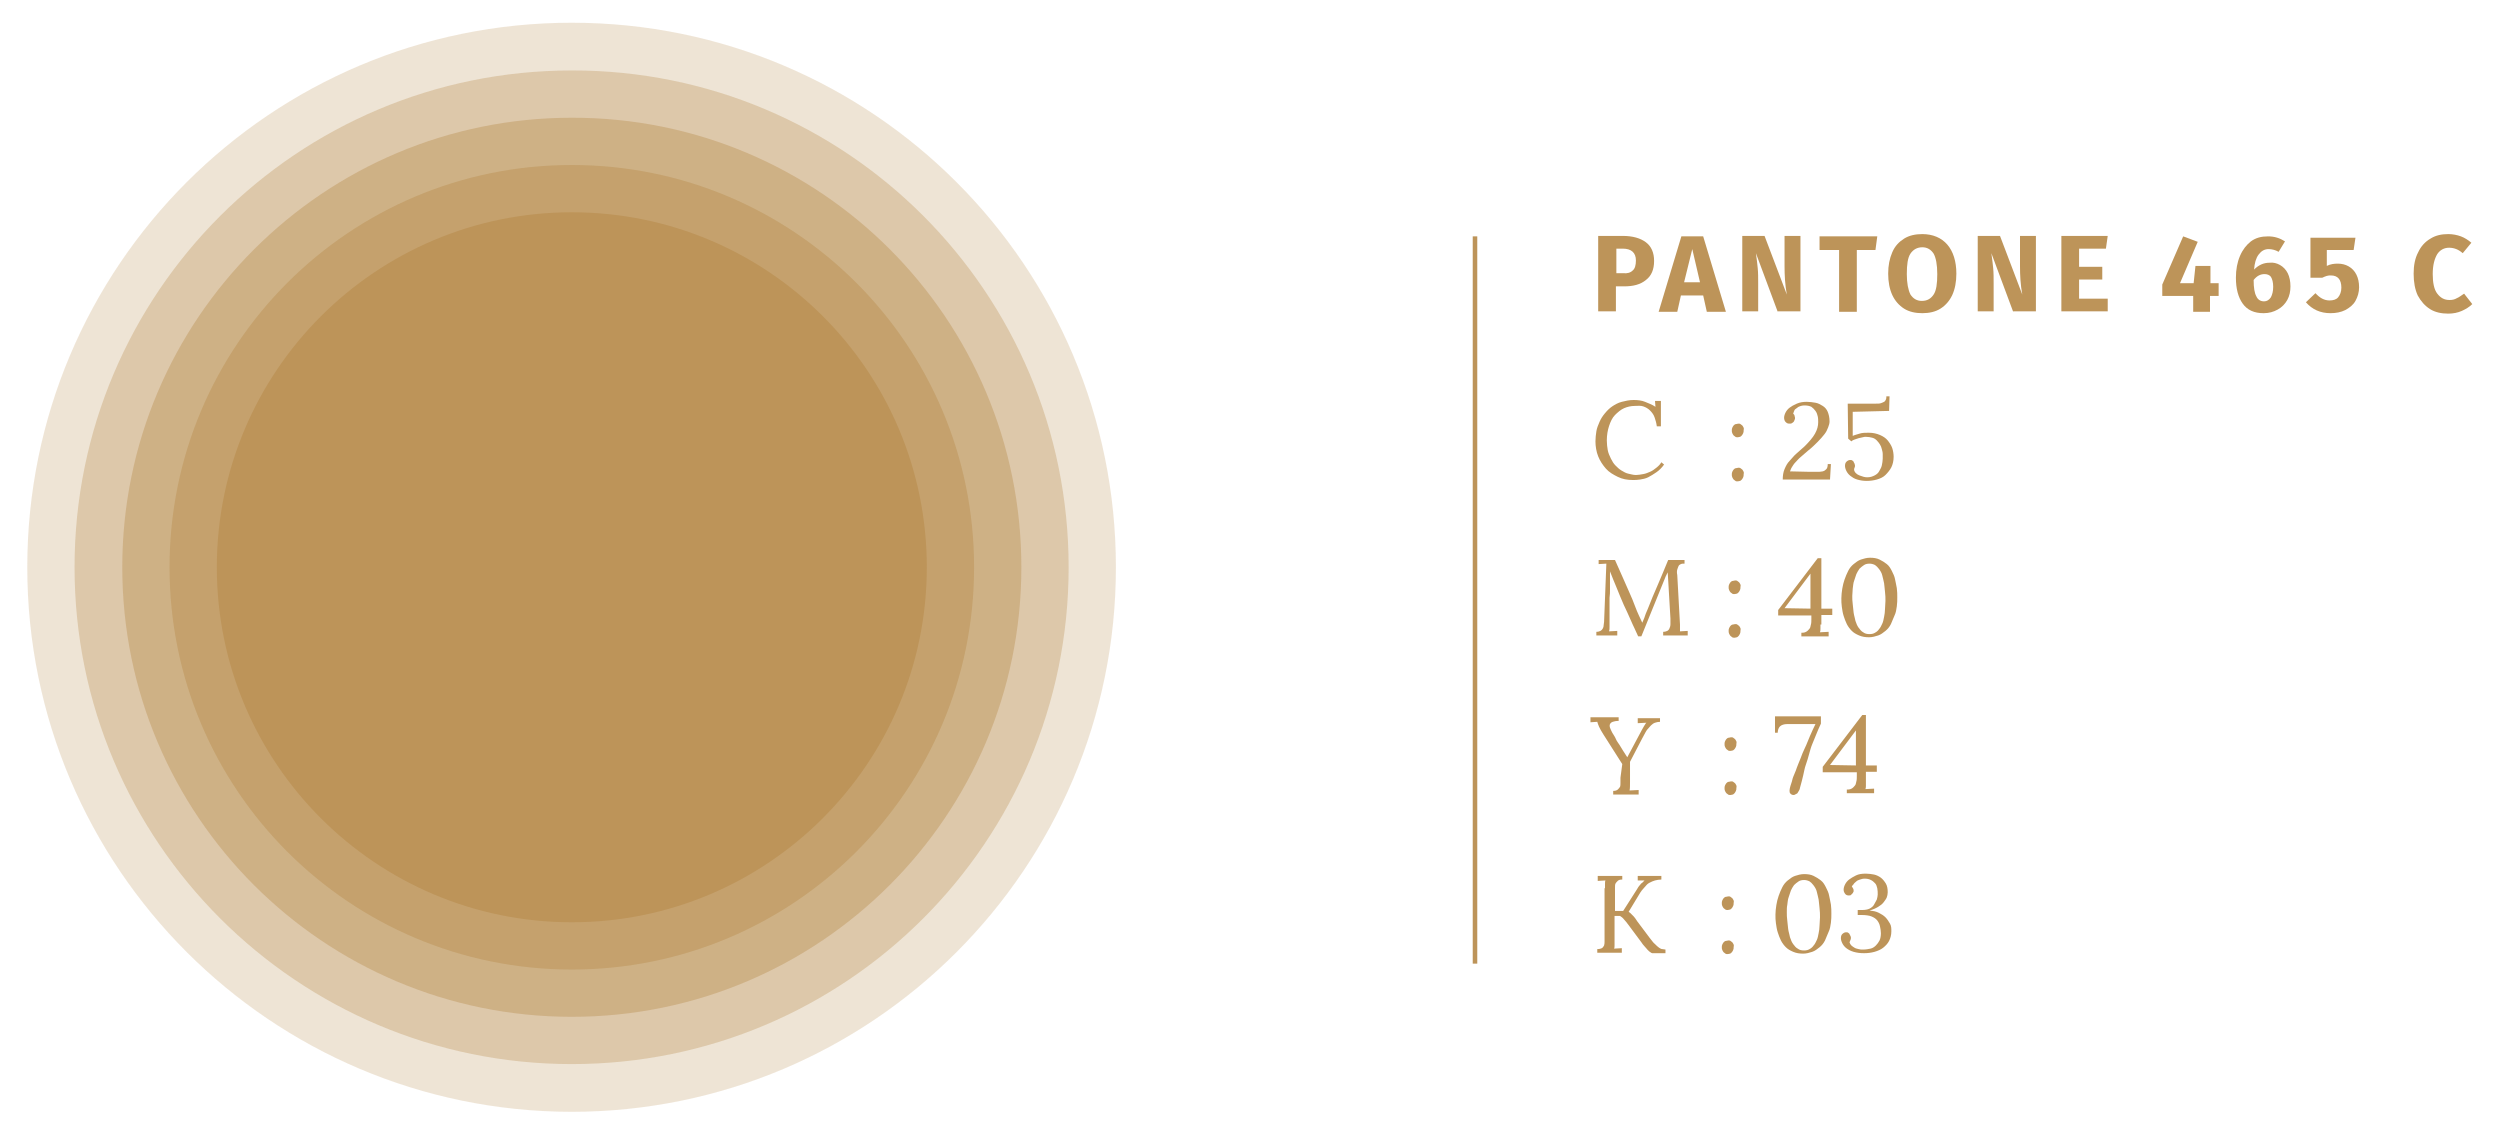 <?xml version="1.0" encoding="utf-8"?>
<!-- Generator: Adobe Illustrator 18.0.0, SVG Export Plug-In . SVG Version: 6.00 Build 0)  -->
<!DOCTYPE svg PUBLIC "-//W3C//DTD SVG 1.1//EN" "http://www.w3.org/Graphics/SVG/1.1/DTD/svg11.dtd">
<svg version="1.1" id="Layer_1" xmlns="http://www.w3.org/2000/svg" xmlns:xlink="http://www.w3.org/1999/xlink" x="0px" y="0px"
	 viewBox="0 0 550 250" enable-background="new 0 0 550 250" xml:space="preserve">
<g>
	<line fill="none" stroke="#BD9459" x1="324.5" y1="212" x2="324.5" y2="52"/>
	<g>
		<g>
			<path fill="#BD9459" d="M362.1,53.3c1.2,0.9,1.8,2.3,1.8,4.1c0,1.9-0.6,3.3-1.8,4.2c-1.2,1-2.8,1.4-4.8,1.4h-1.8v5.5h-3.9V51.9
				h5.4C359.2,51.9,360.9,52.4,362.1,53.3z M359.2,59.5c0.5-0.4,0.7-1.2,0.7-2.2c0-1.7-1-2.6-2.9-2.6h-1.4v5.4h1.5
				C358,60.2,358.7,60,359.2,59.5z"/>
			<path fill="#BD9459" d="M369.8,65l-0.8,3.6h-4.1l5-16.6h4.8l5,16.6h-4.2l-0.8-3.6H369.8z M372.3,54.8l-1.8,7.3h3.5L372.3,54.8z"
				/>
			<path fill="#BD9459" d="M391.1,68.6l-4.8-12.9c0.2,1.3,0.3,2.4,0.4,3.3c0.1,1,0.1,2.1,0.1,3.4v6.1h-3.5V51.9h4.9l4.9,12.9
				c-0.4-2.2-0.5-4.3-0.5-6.2v-6.7h3.5v16.6H391.1z"/>
			<path fill="#BD9459" d="M408.5,55v13.6h-3.9V55h-4.3v-3H413l-0.4,3H408.5z"/>
			<path fill="#BD9459" d="M428.4,53.8c1.3,1.5,2,3.7,2,6.4c0,1.8-0.3,3.4-0.9,4.7s-1.5,2.3-2.6,3c-1.1,0.7-2.5,1-4,1s-2.9-0.3-4-1
				c-1.1-0.7-2-1.7-2.6-3s-0.9-2.9-0.9-4.7c0-1.8,0.3-3.3,0.9-4.7s1.5-2.3,2.6-3c1.1-0.7,2.5-1,4-1
				C425.2,51.5,427.1,52.3,428.4,53.8z M420.3,55.8c-0.6,0.9-0.8,2.4-0.8,4.5c0,2,0.3,3.5,0.8,4.5c0.6,0.9,1.4,1.4,2.5,1.4
				c1.2,0,2-0.5,2.6-1.4c0.6-0.9,0.8-2.4,0.8-4.5s-0.3-3.6-0.8-4.5c-0.6-0.9-1.4-1.4-2.5-1.4S420.9,54.9,420.3,55.8z"/>
			<path fill="#BD9459" d="M442.9,68.6l-4.8-12.9c0.2,1.3,0.3,2.4,0.4,3.3c0.1,1,0.1,2.1,0.1,3.4v6.1h-3.5V51.9h4.9l4.9,12.9
				c-0.4-2.2-0.5-4.3-0.5-6.2v-6.7h3.5v16.6H442.9z"/>
			<path fill="#BD9459" d="M457.4,54.7v4h5.1v2.8h-5.1v4.2h6.3v2.8h-10.2V51.9h10.2l-0.4,2.8H457.4z"/>
			<path fill="#BD9459" d="M486.2,65.1v3.5h-3.7l0-3.5h-6.8v-2.5l4.6-10.6l3.2,1.2l-3.9,9.1h3l0.4-3.8h3.3v3.8h1.8v2.8H486.2z"/>
			<path fill="#BD9459" d="M501.6,58.3c0.7,0.4,1.3,1,1.7,1.8c0.4,0.8,0.6,1.8,0.6,2.9c0,1.1-0.2,2.1-0.7,3
				c-0.5,0.9-1.2,1.6-2.1,2.1c-0.9,0.5-1.9,0.8-3.1,0.8c-2.1,0-3.6-0.7-4.6-2.1c-1-1.4-1.5-3.3-1.5-5.7c0-1.8,0.3-3.4,0.9-4.8
				c0.6-1.4,1.4-2.4,2.4-3.2c1.1-0.8,2.3-1.1,3.8-1.1c1.4,0,2.6,0.4,3.7,1.1l-1.4,2.3c-0.7-0.4-1.5-0.6-2.2-0.6
				c-0.9,0-1.6,0.4-2.2,1.2c-0.6,0.8-0.9,1.9-1,3.3c1-1,2.1-1.5,3.4-1.5C500.1,57.7,500.9,57.9,501.6,58.3z M499.6,65.4
				c0.3-0.6,0.5-1.3,0.5-2.3c0-1-0.2-1.7-0.5-2.2c-0.3-0.4-0.8-0.6-1.4-0.6c-0.9,0-1.7,0.4-2.4,1.3c0,1.7,0.2,2.9,0.6,3.6
				c0.3,0.7,0.9,1.1,1.7,1.1C498.7,66.3,499.2,66,499.6,65.4z"/>
			<path fill="#BD9459" d="M511.9,55.1v3.4c0.8-0.4,1.6-0.5,2.4-0.5c0.9,0,1.7,0.2,2.4,0.6s1.3,1,1.7,1.8c0.4,0.8,0.6,1.7,0.6,2.8
				c0,1.1-0.3,2.1-0.8,3c-0.5,0.9-1.3,1.5-2.2,2c-1,0.5-2.1,0.7-3.3,0.7c-2.2,0-4-0.8-5.4-2.4l2.1-2c0.9,1,1.9,1.6,3.1,1.6
				c0.8,0,1.5-0.2,1.9-0.7s0.7-1.2,0.7-2.1c0-1.8-0.8-2.7-2.3-2.7c-0.3,0-0.6,0-0.9,0.1c-0.3,0.1-0.6,0.2-1,0.4h-2.6v-8.8h9.9
				l-0.4,2.7H511.9z"/>
			<path fill="#BD9459" d="M541.4,52c0.8,0.3,1.6,0.8,2.3,1.4l-1.9,2.3c-0.9-0.8-1.9-1.2-3-1.2c-1.1,0-2,0.5-2.6,1.4
				c-0.6,1-1,2.4-1,4.4c0,1.9,0.3,3.4,1,4.3s1.5,1.4,2.7,1.4c0.6,0,1.1-0.1,1.6-0.4c0.5-0.2,1-0.6,1.6-1l1.8,2.3
				c-0.6,0.6-1.4,1.1-2.3,1.5c-0.9,0.4-1.9,0.6-3,0.6c-1.5,0-2.9-0.3-4-1c-1.1-0.7-2-1.7-2.7-3c-0.6-1.3-0.9-2.9-0.9-4.8
				c0-1.8,0.3-3.4,1-4.7c0.6-1.3,1.5-2.3,2.7-3c1.1-0.7,2.4-1,3.9-1C539.6,51.5,540.6,51.7,541.4,52z"/>
		</g>
	</g>
	<g>
		<path fill="#BD9459" d="M359.7,89.3c-0.9,0-1.7,0.2-2.4,0.5s-1.4,0.9-2,1.5s-1,1.5-1.3,2.4s-0.5,2-0.5,3.2c0,0.8,0.1,1.5,0.2,2.1
			s0.4,1.3,0.7,1.9s0.6,1.1,1,1.5s0.8,0.8,1.3,1.1s1,0.6,1.5,0.7s1.1,0.3,1.7,0.3c0.5,0,1-0.1,1.6-0.2s1-0.3,1.5-0.5
			s0.9-0.5,1.4-0.9s0.8-0.7,1.1-1.2l0.6,0.5c-0.5,0.7-1.1,1.3-1.7,1.7s-1.2,0.8-1.8,1.1s-1.2,0.4-1.8,0.5s-1.1,0.1-1.6,0.1
			c-1.2,0-2.3-0.2-3.3-0.7s-1.9-1-2.6-1.8s-1.3-1.7-1.7-2.7s-0.6-2.2-0.6-3.3c0-0.8,0.1-1.5,0.2-2.2s0.4-1.4,0.7-2.1
			s0.7-1.3,1.2-1.9s1-1.1,1.6-1.5s1.3-0.8,2.1-1s1.6-0.4,2.6-0.4c0.9,0,1.8,0.1,2.5,0.4s1.6,0.6,2.3,1.1l-0.1-1.3h1.3v5.6h-0.9
			c-0.1-0.8-0.3-1.4-0.5-2s-0.6-1.1-1-1.5s-0.9-0.7-1.5-0.9S360.4,89.3,359.7,89.3z"/>
		<path fill="#BD9459" d="M383.6,94.7c0,0.2,0,0.4-0.1,0.6s-0.2,0.4-0.3,0.5s-0.3,0.3-0.4,0.3s-0.3,0.1-0.5,0.1s-0.4,0-0.5-0.1
			s-0.3-0.2-0.4-0.3s-0.2-0.3-0.3-0.5s-0.1-0.4-0.1-0.6c0-0.2,0-0.4,0.1-0.6s0.2-0.4,0.3-0.5s0.3-0.3,0.5-0.3s0.4-0.1,0.5-0.1
			c0.2,0,0.4,0,0.5,0.1s0.3,0.2,0.4,0.3s0.2,0.3,0.3,0.5S383.6,94.5,383.6,94.7z M383.6,104.4c0,0.2,0,0.4-0.1,0.6s-0.2,0.4-0.3,0.5
			s-0.3,0.3-0.4,0.3s-0.3,0.1-0.5,0.1s-0.4,0-0.5-0.1s-0.3-0.2-0.4-0.3s-0.2-0.3-0.3-0.5s-0.1-0.4-0.1-0.6c0-0.2,0-0.4,0.1-0.6
			s0.2-0.4,0.3-0.5s0.3-0.3,0.5-0.3s0.4-0.1,0.5-0.1c0.2,0,0.4,0,0.5,0.1s0.3,0.2,0.4,0.3s0.2,0.3,0.3,0.5S383.6,104.2,383.6,104.4z
			"/>
		<path fill="#BD9459" d="M394.5,91c0.2,0.2,0.3,0.3,0.3,0.5c0.1,0.2,0.1,0.4,0.1,0.5c0,0.1,0,0.2-0.1,0.4s-0.1,0.3-0.2,0.4
			c-0.1,0.1-0.2,0.2-0.4,0.3c-0.1,0.1-0.3,0.1-0.6,0.1c-0.4,0-0.6-0.2-0.8-0.4s-0.3-0.6-0.3-0.9c0-0.3,0.1-0.7,0.3-1.1
			s0.5-0.8,0.9-1.1s0.9-0.6,1.6-0.9s1.4-0.4,2.2-0.4c0.6,0,1.3,0.1,1.9,0.2s1.1,0.4,1.6,0.7s0.9,0.8,1.1,1.3s0.4,1.2,0.4,2.1
			c0,0.4-0.1,0.8-0.3,1.3s-0.4,1-0.8,1.5s-0.9,1.1-1.5,1.7s-1.3,1.3-2.2,2c-0.5,0.4-1,0.9-1.5,1.3s-0.8,0.8-1.2,1.2
			s-0.6,0.8-0.8,1.1s-0.3,0.7-0.4,0.9l4.3,0.1c0.6,0,1.1,0,1.6,0s0.9,0,1.3-0.1s0.6-0.3,0.8-0.5s0.3-0.6,0.3-1.1h0.7l-0.2,3.4h-10.4
			c0-0.8,0.1-1.6,0.4-2.3s0.6-1.3,1.1-1.8s0.9-1.1,1.5-1.6s1.2-1.1,1.8-1.6c1-1,1.8-1.9,2.3-2.8c0.5-0.9,0.7-1.7,0.7-2.5
			c0-0.4,0-0.9-0.1-1.3s-0.2-0.8-0.5-1.2s-0.5-0.6-0.9-0.9c-0.4-0.2-0.9-0.3-1.4-0.3c-0.3,0-0.6,0-0.9,0.1c-0.3,0.1-0.6,0.2-0.8,0.4
			s-0.5,0.3-0.6,0.5S394.6,90.7,394.5,91z"/>
		<path fill="#BD9459" d="M407.9,103.3c0,0.3,0.2,0.6,0.4,0.8s0.5,0.4,0.8,0.5s0.6,0.2,0.9,0.3c0.3,0.1,0.6,0.1,0.9,0.1
			c0.6,0,1.1-0.2,1.5-0.4s0.8-0.5,1-0.9s0.5-0.8,0.6-1.3s0.2-1,0.2-1.5c0-0.3,0-0.6,0-1s-0.1-0.7-0.2-1.1c-0.1-0.4-0.2-0.7-0.4-1
			c-0.2-0.3-0.4-0.6-0.7-0.9s-0.6-0.5-1-0.6c-0.4-0.1-0.9-0.2-1.4-0.2c-0.2,0-0.4,0-0.7,0.1s-0.6,0.1-0.9,0.2s-0.6,0.2-0.9,0.3
			s-0.5,0.2-0.7,0.4l-0.7-0.6l-0.1-7.7h6.2c0.5,0,0.8,0,1.1-0.1s0.5-0.2,0.7-0.3s0.3-0.3,0.4-0.5s0.1-0.4,0.1-0.7h0.7l-0.1,3.2
			l-8,0.2l0,5.3c0.4-0.2,0.9-0.3,1.5-0.5s1.3-0.2,2-0.2c1,0,1.8,0.2,2.5,0.5s1.3,0.7,1.7,1.2s0.8,1.1,1,1.7s0.3,1.3,0.3,1.9
			c0,0.9-0.2,1.7-0.5,2.3s-0.8,1.2-1.3,1.7s-1.2,0.8-1.9,1s-1.5,0.3-2.2,0.3c-0.8,0-1.4-0.1-2.1-0.3s-1.1-0.5-1.5-0.8
			s-0.7-0.7-0.9-1.1s-0.3-0.8-0.3-1.1c0-0.4,0.1-0.7,0.3-0.9s0.5-0.4,0.8-0.4c0.2,0,0.4,0,0.5,0.1c0.1,0.1,0.3,0.2,0.3,0.3
			s0.1,0.2,0.2,0.4c0,0.1,0.1,0.3,0.1,0.4c0,0.2,0,0.3-0.1,0.5S407.9,103.2,407.9,103.3z"/>
	</g>
	<g>
		<path fill="#BD9459" d="M351.6,123.2h3.7c0.6,1.3,1.1,2.5,1.6,3.6s1,2.3,1.5,3.4s1,2.3,1.4,3.4s1,2.3,1.5,3.4h0
			c0.1-0.2,0.2-0.5,0.3-0.7s0.2-0.5,0.3-0.8s0.2-0.6,0.3-0.8s0.2-0.5,0.3-0.7c0.7-1.8,1.4-3.5,2.2-5.3s1.5-3.6,2.3-5.5h3.6v0.8
			c-0.3,0-0.6,0-0.8,0.1s-0.4,0.2-0.5,0.4s-0.2,0.5-0.3,0.8c-0.1,0.3-0.1,0.8,0,1.2l0.6,10.9c0,0.3,0,0.5,0,0.8c0,0.3,0,0.5,0,0.7
			l1.7-0.1v1h-5.4v-0.8c0.4,0,0.7-0.1,0.9-0.2s0.4-0.3,0.5-0.6c0.1-0.2,0.2-0.5,0.2-0.9s0-0.7,0-1.2l-0.6-10.2
			c0,0.1-0.1,0.2-0.2,0.4s-0.1,0.3-0.2,0.4l-5.4,13.3h-0.7c-0.5-1.2-1.1-2.3-1.6-3.5s-1.1-2.4-1.6-3.5s-1-2.4-1.5-3.6
			s-1-2.4-1.5-3.7l0,1.1c0,0.4,0,0.8,0,1.3c0,0.5,0,1,0,1.6s0,1.1-0.1,1.8c0,0.6,0,1.2,0,1.8s0,1.2,0,1.8s0,1.2,0,1.7
			c0,0.4,0,0.7,0,1.1c0,0.4,0,0.7-0.1,1l1.8-0.1v1h-4.6v-0.8c0.4,0,0.7-0.1,0.9-0.2c0.2-0.1,0.4-0.3,0.5-0.5s0.2-0.4,0.2-0.7
			s0.1-0.5,0.1-0.8l0.5-12.8l-1.7,0.1V123.2z"/>
		<path fill="#BD9459" d="M382.9,129.2c0,0.2,0,0.4-0.1,0.6s-0.2,0.4-0.3,0.5s-0.3,0.3-0.4,0.3s-0.3,0.1-0.5,0.1s-0.4,0-0.5-0.1
			s-0.3-0.2-0.4-0.3s-0.2-0.3-0.3-0.5s-0.1-0.4-0.1-0.6c0-0.2,0-0.4,0.1-0.6s0.2-0.4,0.3-0.5s0.3-0.3,0.5-0.3s0.4-0.1,0.5-0.1
			c0.2,0,0.4,0,0.5,0.1s0.3,0.2,0.4,0.3s0.2,0.3,0.3,0.5S382.9,128.9,382.9,129.2z M382.9,138.8c0,0.2,0,0.4-0.1,0.6
			s-0.2,0.4-0.3,0.5s-0.3,0.3-0.4,0.3s-0.3,0.1-0.5,0.1s-0.4,0-0.5-0.1s-0.3-0.2-0.4-0.3s-0.2-0.3-0.3-0.5s-0.1-0.4-0.1-0.6
			c0-0.2,0-0.4,0.1-0.6s0.2-0.4,0.3-0.5s0.3-0.3,0.5-0.3s0.4-0.1,0.5-0.1c0.2,0,0.4,0,0.5,0.1s0.3,0.2,0.4,0.3s0.2,0.3,0.3,0.5
			S382.9,138.6,382.9,138.8z"/>
		<path fill="#BD9459" d="M400.5,137.4c0,0.3,0,0.6,0,0.9s0,0.5-0.1,0.8l1.9-0.1v1h-6v-0.8h0.2c0.4,0,0.7-0.1,1-0.3s0.4-0.4,0.6-0.6
			s0.2-0.6,0.3-0.9s0.1-0.8,0.1-1.2v-0.8h-7.3v-1.2l8.7-11.4h0.8v11.1l2.4,0v1.4h-2.4V137.4z M392.6,133.8l5.7,0.1v-7.7h0
			L392.6,133.8z"/>
		<path fill="#BD9459" d="M405.1,131.6c0-0.7,0.1-1.4,0.2-2.1s0.3-1.4,0.5-2s0.5-1.3,0.8-1.9s0.7-1.1,1.2-1.5s1-0.8,1.6-1
			s1.3-0.4,2-0.4c0.8,0,1.5,0.1,2.1,0.4s1.1,0.6,1.6,1s0.8,0.9,1.1,1.5s0.6,1.2,0.7,1.8s0.3,1.3,0.4,2s0.1,1.4,0.1,2s0,1.3-0.1,2
			s-0.2,1.4-0.5,2s-0.5,1.3-0.8,1.9s-0.7,1.1-1.2,1.5s-1,0.8-1.6,1s-1.3,0.4-2,0.4c-0.8,0-1.5-0.1-2.2-0.4s-1.2-0.6-1.6-1
			s-0.8-0.9-1.1-1.5s-0.5-1.2-0.7-1.8s-0.3-1.3-0.4-2S405.1,132.3,405.1,131.6z M407.5,131.1c0,0.6,0,1.1,0.1,1.8s0.1,1.2,0.2,1.9
			s0.3,1.2,0.4,1.8c0.2,0.6,0.4,1.1,0.7,1.5c0.3,0.4,0.6,0.8,1,1c0.4,0.3,0.8,0.4,1.4,0.4c0.5,0,0.9-0.1,1.2-0.3
			c0.4-0.2,0.7-0.5,0.9-0.8c0.3-0.3,0.5-0.8,0.7-1.2s0.3-1,0.4-1.5s0.2-1.1,0.2-1.7s0.1-1.2,0.1-1.8c0-0.6,0-1.3-0.1-2
			s-0.1-1.3-0.2-1.9s-0.3-1.2-0.4-1.7s-0.4-1-0.7-1.4c-0.3-0.4-0.6-0.7-0.9-0.9c-0.4-0.2-0.8-0.3-1.2-0.3c-0.5,0-0.9,0.1-1.2,0.3
			s-0.7,0.5-1,0.8c-0.3,0.4-0.5,0.8-0.7,1.2c-0.2,0.5-0.3,1-0.5,1.5s-0.2,1.1-0.3,1.7C407.6,130,407.5,130.6,407.5,131.1z"/>
	</g>
	<g>
		<path fill="#BD9459" d="M356.9,168.1l-4.2-6.6c-0.4-0.6-0.7-1.2-0.9-1.6s-0.3-0.8-0.4-1.1l-1.5,0.1v-1.1h6.2v0.8
			c-0.6,0-1,0.1-1.3,0.2s-0.5,0.3-0.6,0.5s-0.1,0.5,0,0.8s0.3,0.7,0.5,1.1c0.3,0.5,0.6,0.9,0.8,1.4s0.5,0.8,0.8,1.3s0.5,0.8,0.8,1.3
			s0.6,0.9,0.9,1.4h0c1.8-3.4,2.9-5.4,3.2-6s0.6-1,0.7-1.2s0.2-0.3,0.3-0.4l-1.9,0.1v-1.1h4.9v0.8c-0.4,0-0.8,0.1-1.1,0.2
			c-0.3,0.1-0.6,0.3-0.9,0.6c-0.3,0.3-0.5,0.6-0.8,0.9s-1.5,2.7-3.8,7.1c0,0.8,0,1.7,0,2.8c0,1.1,0,1.6,0,1.6c0,0.9,0,1.5-0.1,1.9
			l2-0.1v1h-5.6v-0.8c0.4,0,0.8-0.1,1-0.3c0.2-0.2,0.4-0.4,0.5-0.6s0.1-0.6,0.1-0.9c0-0.4,0-0.7,0-1.1L356.9,168.1z"/>
		<path fill="#BD9459" d="M382,163.7c0,0.2,0,0.4-0.1,0.6s-0.2,0.4-0.3,0.5s-0.3,0.3-0.4,0.3s-0.3,0.1-0.5,0.1s-0.4,0-0.5-0.1
			s-0.3-0.2-0.4-0.3s-0.2-0.3-0.3-0.5s-0.1-0.4-0.1-0.6c0-0.2,0-0.4,0.1-0.6s0.2-0.4,0.3-0.5s0.3-0.3,0.5-0.3s0.4-0.1,0.5-0.1
			c0.2,0,0.4,0,0.5,0.1s0.3,0.2,0.4,0.3s0.2,0.3,0.3,0.5S382,163.5,382,163.7z M382,173.4c0,0.2,0,0.4-0.1,0.6s-0.2,0.4-0.3,0.5
			s-0.3,0.3-0.4,0.3s-0.3,0.1-0.5,0.1s-0.4,0-0.5-0.1s-0.3-0.2-0.4-0.3s-0.2-0.3-0.3-0.5s-0.1-0.4-0.1-0.6c0-0.2,0-0.4,0.1-0.6
			s0.2-0.4,0.3-0.5s0.3-0.3,0.5-0.3s0.4-0.1,0.5-0.1c0.2,0,0.4,0,0.5,0.1s0.3,0.2,0.4,0.3s0.2,0.3,0.3,0.5S382,173.2,382,173.4z"/>
		<path fill="#BD9459" d="M394.6,174.9c-0.3,0-0.5-0.1-0.7-0.3s-0.2-0.4-0.2-0.7c0-0.3,0.1-0.6,0.2-1s0.3-0.8,0.4-1.3
			s0.3-0.9,0.5-1.4s0.4-0.9,0.5-1.3c0.2-0.6,0.5-1.2,0.8-2s0.6-1.6,1-2.4s0.7-1.7,1.1-2.6s0.8-1.8,1.2-2.6l-6.3,0
			c-0.6,0-1.2,0.2-1.5,0.5s-0.5,0.8-0.5,1.4h-0.6v-3.6h10.1v1.6c-0.4,0.8-0.7,1.6-1,2.3s-0.6,1.5-0.9,2.2s-0.5,1.5-0.7,2.2
			s-0.4,1.5-0.7,2.3s-0.4,1.6-0.6,2.4s-0.4,1.7-0.7,2.7c0,0.2-0.1,0.4-0.2,0.6s-0.2,0.3-0.3,0.5s-0.2,0.2-0.4,0.3
			S394.8,174.9,394.6,174.9z"/>
		<path fill="#BD9459" d="M410.5,171.9c0,0.3,0,0.6,0,0.9s0,0.5-0.1,0.8l1.9-0.1v1h-6v-0.8h0.2c0.4,0,0.7-0.1,1-0.3s0.4-0.4,0.6-0.6
			s0.2-0.6,0.3-0.9s0.1-0.8,0.1-1.2v-0.8H401v-1.2l8.7-11.4h0.8v11.1l2.4,0v1.4h-2.4V171.9z M402.6,168.3l5.7,0.1v-7.7h0
			L402.6,168.3z"/>
	</g>
	<g>
		<path fill="#BD9459" d="M353.1,195.4c0-0.3,0-0.6,0-0.9s0-0.6,0.1-0.8l-1.7,0.1v-1.1h5.4v0.8c-0.5,0-0.8,0.1-1,0.3
			s-0.4,0.4-0.5,0.6s-0.1,0.6-0.1,0.9c0,0.4,0,0.7,0,1.2v3.9h1.8l3-4.7c0.1-0.2,0.2-0.3,0.3-0.5c0.1-0.2,0.3-0.4,0.4-0.5
			c0.1-0.2,0.3-0.4,0.5-0.5c0.2-0.2,0.3-0.3,0.5-0.5l-1.5,0v-1h5.2v0.8c-0.5,0-1,0.1-1.4,0.2c-0.4,0.1-0.8,0.3-1.2,0.5
			c-0.4,0.2-0.7,0.5-1.1,1c-0.4,0.4-0.8,0.9-1.2,1.6l-2.3,3.8c0.2,0.1,0.4,0.3,0.6,0.5c0.2,0.2,0.3,0.3,0.5,0.5
			c0.2,0.2,0.3,0.4,0.4,0.5c0.1,0.2,0.3,0.4,0.4,0.6l2.7,3.6c0.5,0.6,0.8,1.1,1.2,1.4c0.3,0.3,0.6,0.6,0.9,0.8s0.5,0.3,0.7,0.3
			s0.5,0.1,0.7,0.1v0.8h-2.9c-0.1,0-0.3-0.1-0.4-0.2c-0.2-0.1-0.4-0.3-0.6-0.5c-0.2-0.2-0.4-0.5-0.7-0.8s-0.5-0.6-0.7-0.9l-2.9-3.9
			c-0.3-0.4-0.6-0.8-0.9-1.1c-0.3-0.4-0.6-0.6-0.9-0.8l-1.2,0v5.3c0,0.4,0,0.8,0,1.1s0,0.6-0.1,0.8l1.7-0.1v1h-5.4v-0.8
			c0.5,0,0.8-0.1,1-0.2c0.2-0.1,0.4-0.4,0.5-0.6c0.1-0.3,0.1-0.6,0.1-0.9s0-0.7,0-1.2V195.4z"/>
		<path fill="#BD9459" d="M381.4,198.7c0,0.2,0,0.4-0.1,0.6s-0.2,0.4-0.3,0.5s-0.3,0.3-0.4,0.3s-0.3,0.1-0.5,0.1s-0.4,0-0.5-0.1
			s-0.3-0.2-0.4-0.3s-0.2-0.3-0.3-0.5s-0.1-0.4-0.1-0.6c0-0.2,0-0.4,0.1-0.6s0.2-0.4,0.3-0.5s0.3-0.3,0.5-0.3s0.4-0.1,0.5-0.1
			c0.2,0,0.4,0,0.5,0.1s0.3,0.2,0.4,0.3s0.2,0.3,0.3,0.5S381.4,198.5,381.4,198.7z M381.4,208.4c0,0.2,0,0.4-0.1,0.6
			s-0.2,0.4-0.3,0.5s-0.3,0.3-0.4,0.3s-0.3,0.1-0.5,0.1s-0.4,0-0.5-0.1s-0.3-0.2-0.4-0.3s-0.2-0.3-0.3-0.5s-0.1-0.4-0.1-0.6
			c0-0.2,0-0.4,0.1-0.6s0.2-0.4,0.3-0.5s0.3-0.3,0.5-0.3s0.4-0.1,0.5-0.1c0.2,0,0.4,0,0.5,0.1s0.3,0.2,0.4,0.3s0.2,0.3,0.3,0.5
			S381.4,208.2,381.4,208.4z"/>
		<path fill="#BD9459" d="M390.6,201.2c0-0.7,0.1-1.4,0.2-2.1s0.3-1.4,0.5-2s0.5-1.3,0.8-1.9s0.7-1.1,1.2-1.5s1-0.8,1.6-1
			s1.3-0.4,2-0.4c0.8,0,1.5,0.1,2.1,0.4s1.1,0.6,1.6,1s0.8,0.9,1.1,1.5s0.6,1.2,0.7,1.8s0.3,1.3,0.4,2s0.1,1.4,0.1,2s0,1.3-0.1,2
			s-0.2,1.4-0.5,2s-0.5,1.3-0.8,1.9s-0.7,1.1-1.2,1.5s-1,0.8-1.6,1s-1.3,0.4-2,0.4c-0.8,0-1.5-0.1-2.2-0.4s-1.2-0.6-1.6-1
			s-0.8-0.9-1.1-1.5s-0.5-1.2-0.7-1.8s-0.3-1.3-0.4-2S390.6,201.9,390.6,201.2z M393.1,200.7c0,0.6,0,1.1,0.1,1.8s0.1,1.2,0.2,1.9
			s0.3,1.2,0.4,1.8c0.2,0.6,0.4,1.1,0.7,1.5c0.3,0.4,0.6,0.8,1,1c0.4,0.3,0.8,0.4,1.4,0.4c0.5,0,0.9-0.1,1.2-0.3
			c0.4-0.2,0.7-0.5,0.9-0.8c0.3-0.3,0.5-0.8,0.7-1.2s0.3-1,0.4-1.5s0.2-1.1,0.2-1.7s0.1-1.2,0.1-1.8c0-0.6,0-1.3-0.1-2
			s-0.1-1.3-0.2-1.9s-0.3-1.2-0.4-1.7s-0.4-1-0.7-1.4c-0.3-0.4-0.6-0.7-0.9-0.9c-0.4-0.2-0.8-0.3-1.2-0.3c-0.5,0-0.9,0.1-1.2,0.3
			s-0.7,0.5-1,0.8c-0.3,0.4-0.5,0.8-0.7,1.2c-0.2,0.5-0.3,1-0.5,1.5s-0.2,1.1-0.3,1.7C393.1,199.5,393.1,200.1,393.1,200.7z"/>
		<path fill="#BD9459" d="M407.4,195c0.1,0.2,0.2,0.3,0.3,0.5s0.1,0.3,0.1,0.5c0,0.1,0,0.2-0.1,0.3c0,0.1-0.1,0.2-0.2,0.3
			c-0.1,0.1-0.2,0.2-0.3,0.3c-0.1,0.1-0.3,0.1-0.5,0.1c-0.3,0-0.6-0.1-0.8-0.4s-0.3-0.5-0.3-0.9c0-0.3,0.1-0.7,0.3-1.1
			s0.5-0.8,0.9-1.1s0.9-0.6,1.5-0.9s1.3-0.4,2.2-0.4c0.6,0,1.3,0.1,1.8,0.2s1.1,0.4,1.5,0.7s0.8,0.8,1.1,1.3s0.4,1.2,0.4,1.9
			c0,0.4-0.1,0.8-0.2,1.1s-0.4,0.7-0.7,1.1s-0.7,0.7-1.2,1s-1.1,0.6-1.9,0.8v0c0.8,0.1,1.4,0.2,2,0.5s1.1,0.6,1.5,1s0.7,0.9,1,1.4
			s0.3,1.1,0.3,1.7c0,0.8-0.2,1.5-0.5,2.1s-0.8,1.1-1.3,1.5s-1.2,0.7-1.9,0.9s-1.5,0.3-2.3,0.3c-0.9,0-1.6-0.1-2.3-0.3
			s-1.2-0.5-1.6-0.8s-0.7-0.7-0.9-1.1s-0.3-0.8-0.3-1.1c0-0.4,0.1-0.7,0.3-0.9s0.5-0.4,0.8-0.4c0.2,0,0.4,0,0.5,0.1s0.3,0.2,0.3,0.3
			s0.1,0.2,0.2,0.4s0.1,0.3,0.1,0.4c0,0.2,0,0.3-0.1,0.5s-0.1,0.3-0.2,0.5c0.1,0.3,0.2,0.5,0.4,0.7s0.4,0.3,0.7,0.5s0.6,0.2,0.9,0.3
			s0.6,0.1,1,0.1c0.6,0,1.1-0.1,1.6-0.2s0.9-0.4,1.2-0.7s0.6-0.7,0.8-1.1s0.3-1,0.3-1.6c0-0.5-0.1-1-0.2-1.5s-0.3-0.9-0.6-1.3
			s-0.8-0.7-1.3-0.9s-1.3-0.3-2.1-0.3c-0.3,0-0.6,0-0.9,0v-1.1h1c0.6,0,1.2-0.1,1.6-0.3s0.8-0.5,1-0.9s0.4-0.7,0.6-1.1
			c0.1-0.4,0.2-0.8,0.2-1.1c0-0.5,0-0.9-0.1-1.4c-0.1-0.4-0.2-0.8-0.5-1.1s-0.5-0.5-0.9-0.7s-0.8-0.3-1.4-0.3c-0.4,0-0.7,0.1-1,0.2
			s-0.6,0.2-0.8,0.4c-0.2,0.2-0.5,0.4-0.6,0.6S407.5,194.8,407.4,195z"/>
	</g>
</g>
<g>
	<defs>
		<rect id="SVGID_1_" x="6" y="5" width="239.5" height="239.5"/>
	</defs>
	<clipPath id="SVGID_2_">
		<use xlink:href="#SVGID_1_"  overflow="visible"/>
	</clipPath>
	<g opacity="0.25" clip-path="url(#SVGID_2_)">
		<g>
			<defs>
				<rect id="SVGID_3_" x="-3" y="-2" width="257.5" height="247.5"/>
			</defs>
			<clipPath id="SVGID_4_">
				<use xlink:href="#SVGID_3_"  overflow="visible"/>
			</clipPath>
			<path clip-path="url(#SVGID_4_)" fill="#BD9459" d="M245.5,124.8c0,66.1-53.6,119.8-119.8,119.8C59.6,244.5,6,190.9,6,124.8
				C6,58.6,59.6,5,125.8,5C191.9,5,245.5,58.6,245.5,124.8"/>
		</g>
	</g>
	<g opacity="0.35" clip-path="url(#SVGID_2_)">
		<g>
			<defs>
				<rect id="SVGID_5_" x="7.4" y="8.4" width="236.7" height="226.7"/>
			</defs>
			<clipPath id="SVGID_6_">
				<use xlink:href="#SVGID_5_"  overflow="visible"/>
			</clipPath>
			<path clip-path="url(#SVGID_6_)" fill="#BD9459" d="M235.1,124.8c0,60.4-49,109.3-109.3,109.3c-60.4,0-109.4-49-109.4-109.3
				c0-60.4,49-109.3,109.4-109.3C186.2,15.4,235.1,64.4,235.1,124.8"/>
		</g>
	</g>
	<g opacity="0.45" clip-path="url(#SVGID_2_)">
		<g>
			<defs>
				<rect id="SVGID_7_" x="17.8" y="18.8" width="215.9" height="205.9"/>
			</defs>
			<clipPath id="SVGID_8_">
				<use xlink:href="#SVGID_7_"  overflow="visible"/>
			</clipPath>
			<path clip-path="url(#SVGID_8_)" fill="#BD9459" d="M224.7,124.8c0,54.6-44.3,98.9-98.9,98.9c-54.6,0-98.9-44.3-98.9-98.9
				c0-54.6,44.3-98.9,98.9-98.9C180.4,25.8,224.7,70.1,224.7,124.8"/>
		</g>
	</g>
	<g opacity="0.55" clip-path="url(#SVGID_2_)">
		<g>
			<defs>
				<rect id="SVGID_9_" x="28.2" y="29.2" width="195" height="185"/>
			</defs>
			<clipPath id="SVGID_10_">
				<use xlink:href="#SVGID_9_"  overflow="visible"/>
			</clipPath>
			<path clip-path="url(#SVGID_10_)" fill="#BD9459" d="M214.3,124.8c0,48.9-39.6,88.5-88.5,88.5s-88.5-39.6-88.5-88.5
				c0-48.9,39.6-88.5,88.5-88.5S214.3,75.9,214.3,124.8"/>
		</g>
	</g>
	<path clip-path="url(#SVGID_2_)" fill="#BD9459" d="M203.9,124.8c0,43.1-35,78.1-78.1,78.1c-43.1,0-78.1-35-78.1-78.1
		c0-43.1,35-78.1,78.1-78.1C168.9,46.7,203.9,81.6,203.9,124.8"/>
</g>
</svg>
